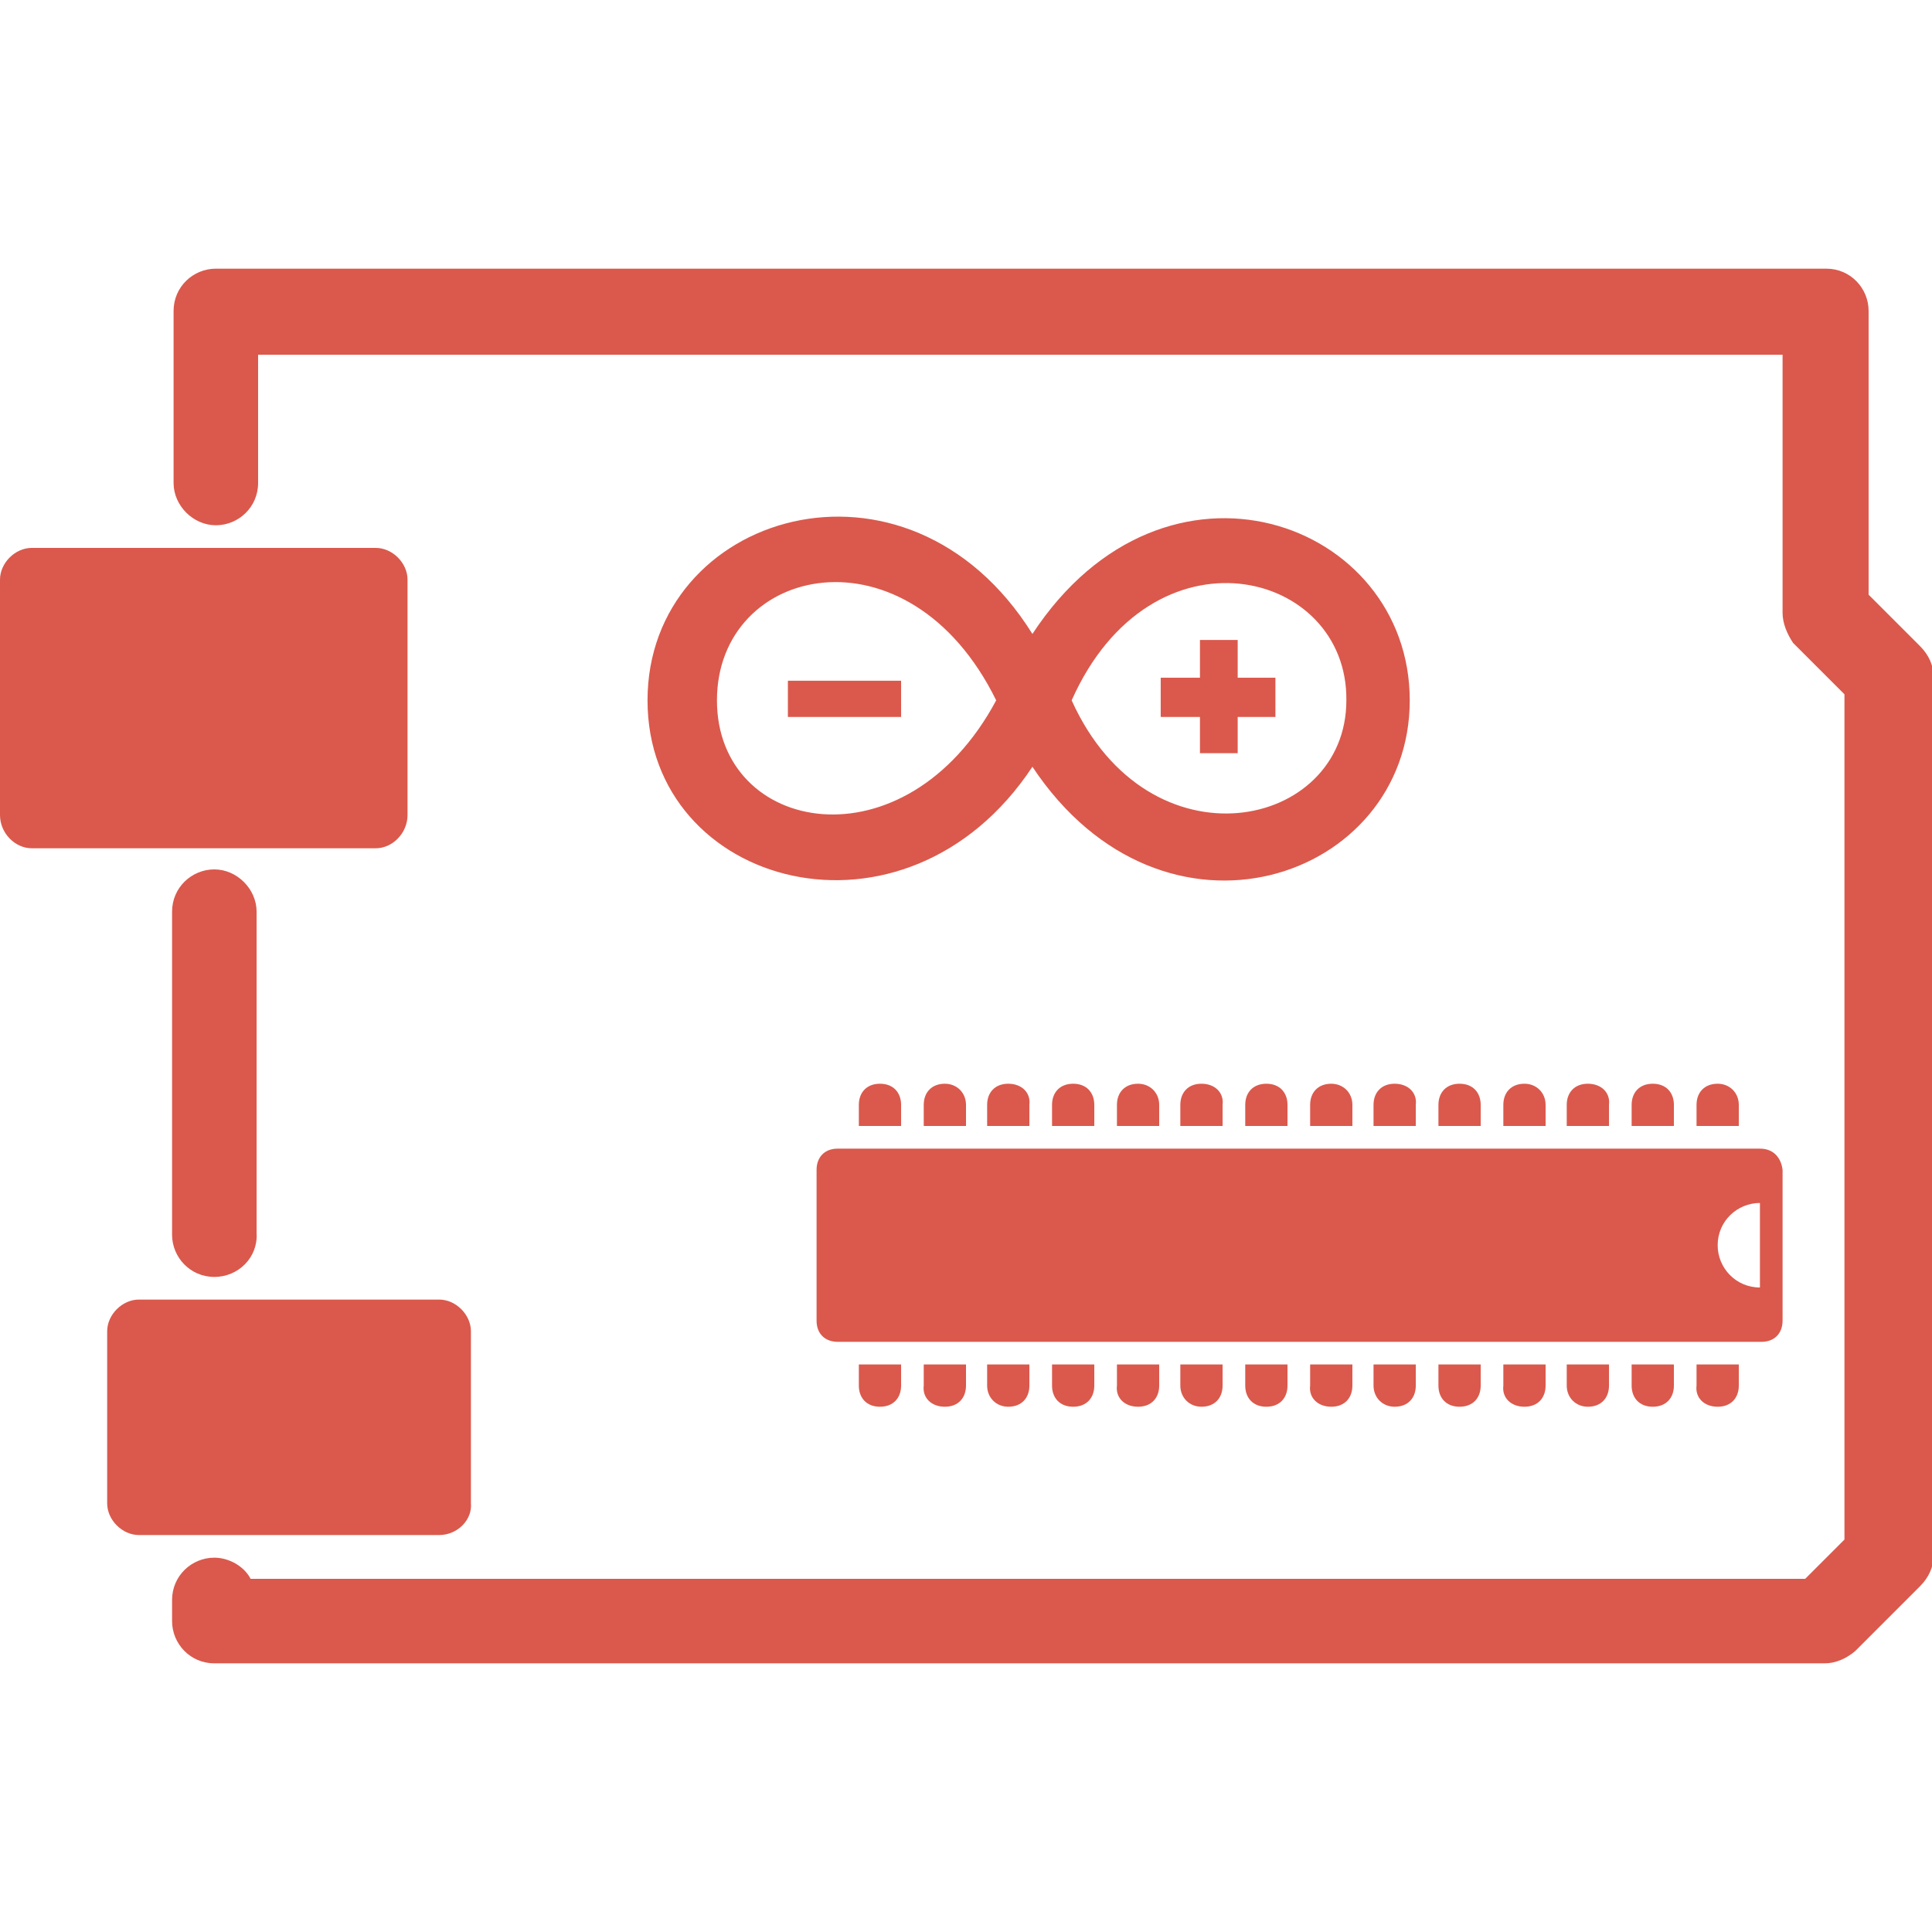 <?xml version="1.0" encoding="utf-8"?>
<!-- Generator: Adobe Illustrator 17.1.0, SVG Export Plug-In . SVG Version: 6.00 Build 0)  -->
<!DOCTYPE svg PUBLIC "-//W3C//DTD SVG 1.1//EN" "http://www.w3.org/Graphics/SVG/1.1/DTD/svg11.dtd">
<svg version="1.1" id="Layer_1" xmlns="http://www.w3.org/2000/svg" xmlns:xlink="http://www.w3.org/1999/xlink" x="0px" y="0px"
	 viewBox="0 0 128 128" enable-background="new 0 0 128 128" xml:space="preserve">
<g>
	<g>
		<path fill="#DA594C" d="M120.9,110.2H14.2c-1.6,0-2.8-1.3-2.8-2.8V106c0-1.6,1.3-2.8,2.8-2.8c1,0,2,0.6,2.4,1.4h103l2.6-2.6v-56
			l-3.4-3.4c-0.4-0.6-0.7-1.3-0.7-2V23.5h-101V32c0,1.6-1.3,2.8-2.8,2.8s-2.8-1.3-2.8-2.8V20.6c0-1.6,1.3-2.8,2.8-2.8h106.7
			c1.6,0,2.8,1.3,2.8,2.8v18.8l3.4,3.4c0.6,0.6,0.9,1.3,0.9,2v58.3c0,0.7-0.3,1.4-0.9,2l-4.3,4.3
			C122.3,109.9,121.6,110.2,120.9,110.2z"/>
	</g>
	<g>
		<path fill="#DA594C" d="M14.2,84.6c-1.6,0-2.8-1.3-2.8-2.8V60.4c0-1.6,1.3-2.8,2.8-2.8s2.8,1.3,2.8,2.8v21.3
			C17.1,83.3,15.8,84.6,14.2,84.6z"/>
	</g>
	<path fill="#DA594C" d="M24.9,56.2H2.1C1,56.2,0,55.2,0,54V38.4c0-1.1,1-2.1,2.1-2.1h22.8c1.1,0,2.1,1,2.1,2.1V54
		C27,55.2,26,56.2,24.9,56.2z"/>
	<path fill="#DA594C" d="M29.1,101.7H9.2c-1.1,0-2.1-1-2.1-2.1V88.2c0-1.1,1-2.1,2.1-2.1h19.9c1.1,0,2.1,1,2.1,2.1v11.4
		C31.3,100.7,30.3,101.7,29.1,101.7z"/>
	<path fill="#DA594C" d="M62.6,71.8c-0.9,0-1.4,0.6-1.4,1.4v1.4H64v-1.4C64,72.4,63.4,71.8,62.6,71.8z"/>
	<path fill="#DA594C" d="M58.3,71.8c-0.9,0-1.4,0.6-1.4,1.4v1.4h2.8v-1.4C59.7,72.4,59.2,71.8,58.3,71.8z"/>
	<path fill="#DA594C" d="M66.8,71.8c-0.9,0-1.4,0.6-1.4,1.4v1.4h2.8v-1.4C68.3,72.4,67.7,71.8,66.8,71.8z"/>
	<path fill="#DA594C" d="M71.1,71.8c-0.9,0-1.4,0.6-1.4,1.4v1.4h2.8v-1.4C72.5,72.4,72,71.8,71.1,71.8z"/>
	<path fill="#DA594C" d="M75.4,71.8c-0.9,0-1.4,0.6-1.4,1.4v1.4h2.8v-1.4C76.8,72.4,76.2,71.8,75.4,71.8z"/>
	<path fill="#DA594C" d="M79.6,71.8c-0.9,0-1.4,0.6-1.4,1.4v1.4h2.8v-1.4C81.1,72.4,80.5,71.8,79.6,71.8z"/>
	<path fill="#DA594C" d="M83.9,71.8c-0.9,0-1.4,0.6-1.4,1.4v1.4h2.8v-1.4C85.3,72.4,84.8,71.8,83.9,71.8z"/>
	<path fill="#DA594C" d="M88.2,71.8c-0.9,0-1.4,0.6-1.4,1.4v1.4h2.8v-1.4C89.6,72.4,89,71.8,88.2,71.8z"/>
	<path fill="#DA594C" d="M92.4,71.8c-0.9,0-1.4,0.6-1.4,1.4v1.4h2.8v-1.4C93.9,72.4,93.3,71.8,92.4,71.8z"/>
	<path fill="#DA594C" d="M96.7,71.8c-0.9,0-1.4,0.6-1.4,1.4v1.4h2.8v-1.4C98.1,72.4,97.6,71.8,96.7,71.8z"/>
	<path fill="#DA594C" d="M101,71.8c-0.9,0-1.4,0.6-1.4,1.4v1.4h2.8v-1.4C102.4,72.4,101.8,71.8,101,71.8z"/>
	<path fill="#DA594C" d="M105.2,71.8c-0.9,0-1.4,0.6-1.4,1.4v1.4h2.8v-1.4C106.7,72.4,106.1,71.8,105.2,71.8z"/>
	<path fill="#DA594C" d="M109.5,71.8c-0.9,0-1.4,0.6-1.4,1.4v1.4h2.8v-1.4C110.9,72.4,110.4,71.8,109.5,71.8z"/>
	<path fill="#DA594C" d="M113.8,71.8c-0.9,0-1.4,0.6-1.4,1.4v1.4h2.8v-1.4C115.2,72.4,114.6,71.8,113.8,71.8z"/>
	<path fill="#DA594C" d="M109.5,93.2c0.9,0,1.4-0.6,1.4-1.4v-1.4h-2.8v1.4C108.1,92.6,108.6,93.2,109.5,93.2z"/>
	<path fill="#DA594C" d="M113.8,93.2c0.9,0,1.4-0.6,1.4-1.4v-1.4h-2.8v1.4C112.3,92.6,112.9,93.2,113.8,93.2z"/>
	<path fill="#DA594C" d="M105.2,93.2c0.9,0,1.4-0.6,1.4-1.4v-1.4h-2.8v1.4C103.8,92.6,104.4,93.2,105.2,93.2z"/>
	<path fill="#DA594C" d="M101,93.2c0.9,0,1.4-0.6,1.4-1.4v-1.4h-2.8v1.4C99.5,92.6,100.1,93.2,101,93.2z"/>
	<path fill="#DA594C" d="M96.7,93.2c0.9,0,1.4-0.6,1.4-1.4v-1.4h-2.8v1.4C95.3,92.6,95.8,93.2,96.7,93.2z"/>
	<path fill="#DA594C" d="M92.4,93.2c0.9,0,1.4-0.6,1.4-1.4v-1.4H91v1.4C91,92.6,91.6,93.2,92.4,93.2z"/>
	<path fill="#DA594C" d="M88.2,93.2c0.9,0,1.4-0.6,1.4-1.4v-1.4h-2.8v1.4C86.7,92.6,87.3,93.2,88.2,93.2z"/>
	<path fill="#DA594C" d="M83.9,93.2c0.9,0,1.4-0.6,1.4-1.4v-1.4h-2.8v1.4C82.5,92.6,83,93.2,83.9,93.2z"/>
	<path fill="#DA594C" d="M79.6,93.2c0.9,0,1.4-0.6,1.4-1.4v-1.4h-2.8v1.4C78.2,92.6,78.8,93.2,79.6,93.2z"/>
	<path fill="#DA594C" d="M75.4,93.2c0.9,0,1.4-0.6,1.4-1.4v-1.4h-2.8v1.4C73.9,92.6,74.5,93.2,75.4,93.2z"/>
	<path fill="#DA594C" d="M71.1,93.2c0.9,0,1.4-0.6,1.4-1.4v-1.4h-2.8v1.4C69.7,92.6,70.2,93.2,71.1,93.2z"/>
	<path fill="#DA594C" d="M66.8,93.2c0.9,0,1.4-0.6,1.4-1.4v-1.4h-2.8v1.4C65.4,92.6,66,93.2,66.8,93.2z"/>
	<path fill="#DA594C" d="M62.6,93.2c0.9,0,1.4-0.6,1.4-1.4v-1.4h-2.8v1.4C61.1,92.6,61.7,93.2,62.6,93.2z"/>
	<path fill="#DA594C" d="M58.3,93.2c0.9,0,1.4-0.6,1.4-1.4v-1.4h-2.8v1.4C56.9,92.6,57.4,93.2,58.3,93.2z"/>
	<path fill="#DA594C" d="M116.6,76.1H55.5c-0.9,0-1.4,0.6-1.4,1.4v10c0,0.9,0.6,1.4,1.4,1.4h61.2c0.9,0,1.4-0.6,1.4-1.4v-10
		C118,76.7,117.5,76.1,116.6,76.1z M116.6,85.3c-1.6,0-2.8-1.3-2.8-2.8c0-1.6,1.3-2.8,2.8-2.8V85.3z"/>
	<path fill="#DA594C" d="M42.9,46.4c0,12.4,17.1,17.1,25.5,4.4c8.7,13.1,25,7.5,25-4.4s-16.2-17.8-25-4.4
		C60.1,28.7,42.9,34,42.9,46.4L42.9,46.4z M47.5,46.4c0-9,12.7-11.8,18.5,0C60,57.6,47.5,55.3,47.5,46.4L47.5,46.4z M71,46.4
		c5.3-11.9,18.3-8.7,18.2,0C89.2,55,76.1,57.7,71,46.4z"/>
	<rect x="52.2" y="45.1" fill="#DA594C" width="7.5" height="2.4"/>
	<polygon fill="#DA594C" points="79.5,47.5 76.9,47.5 76.9,44.9 79.5,44.9 79.5,42.4 82,42.4 82,44.9 84.5,44.9 84.5,47.5 82,47.5 
		82,49.9 79.5,49.9 	"/>
</g>
</svg>
